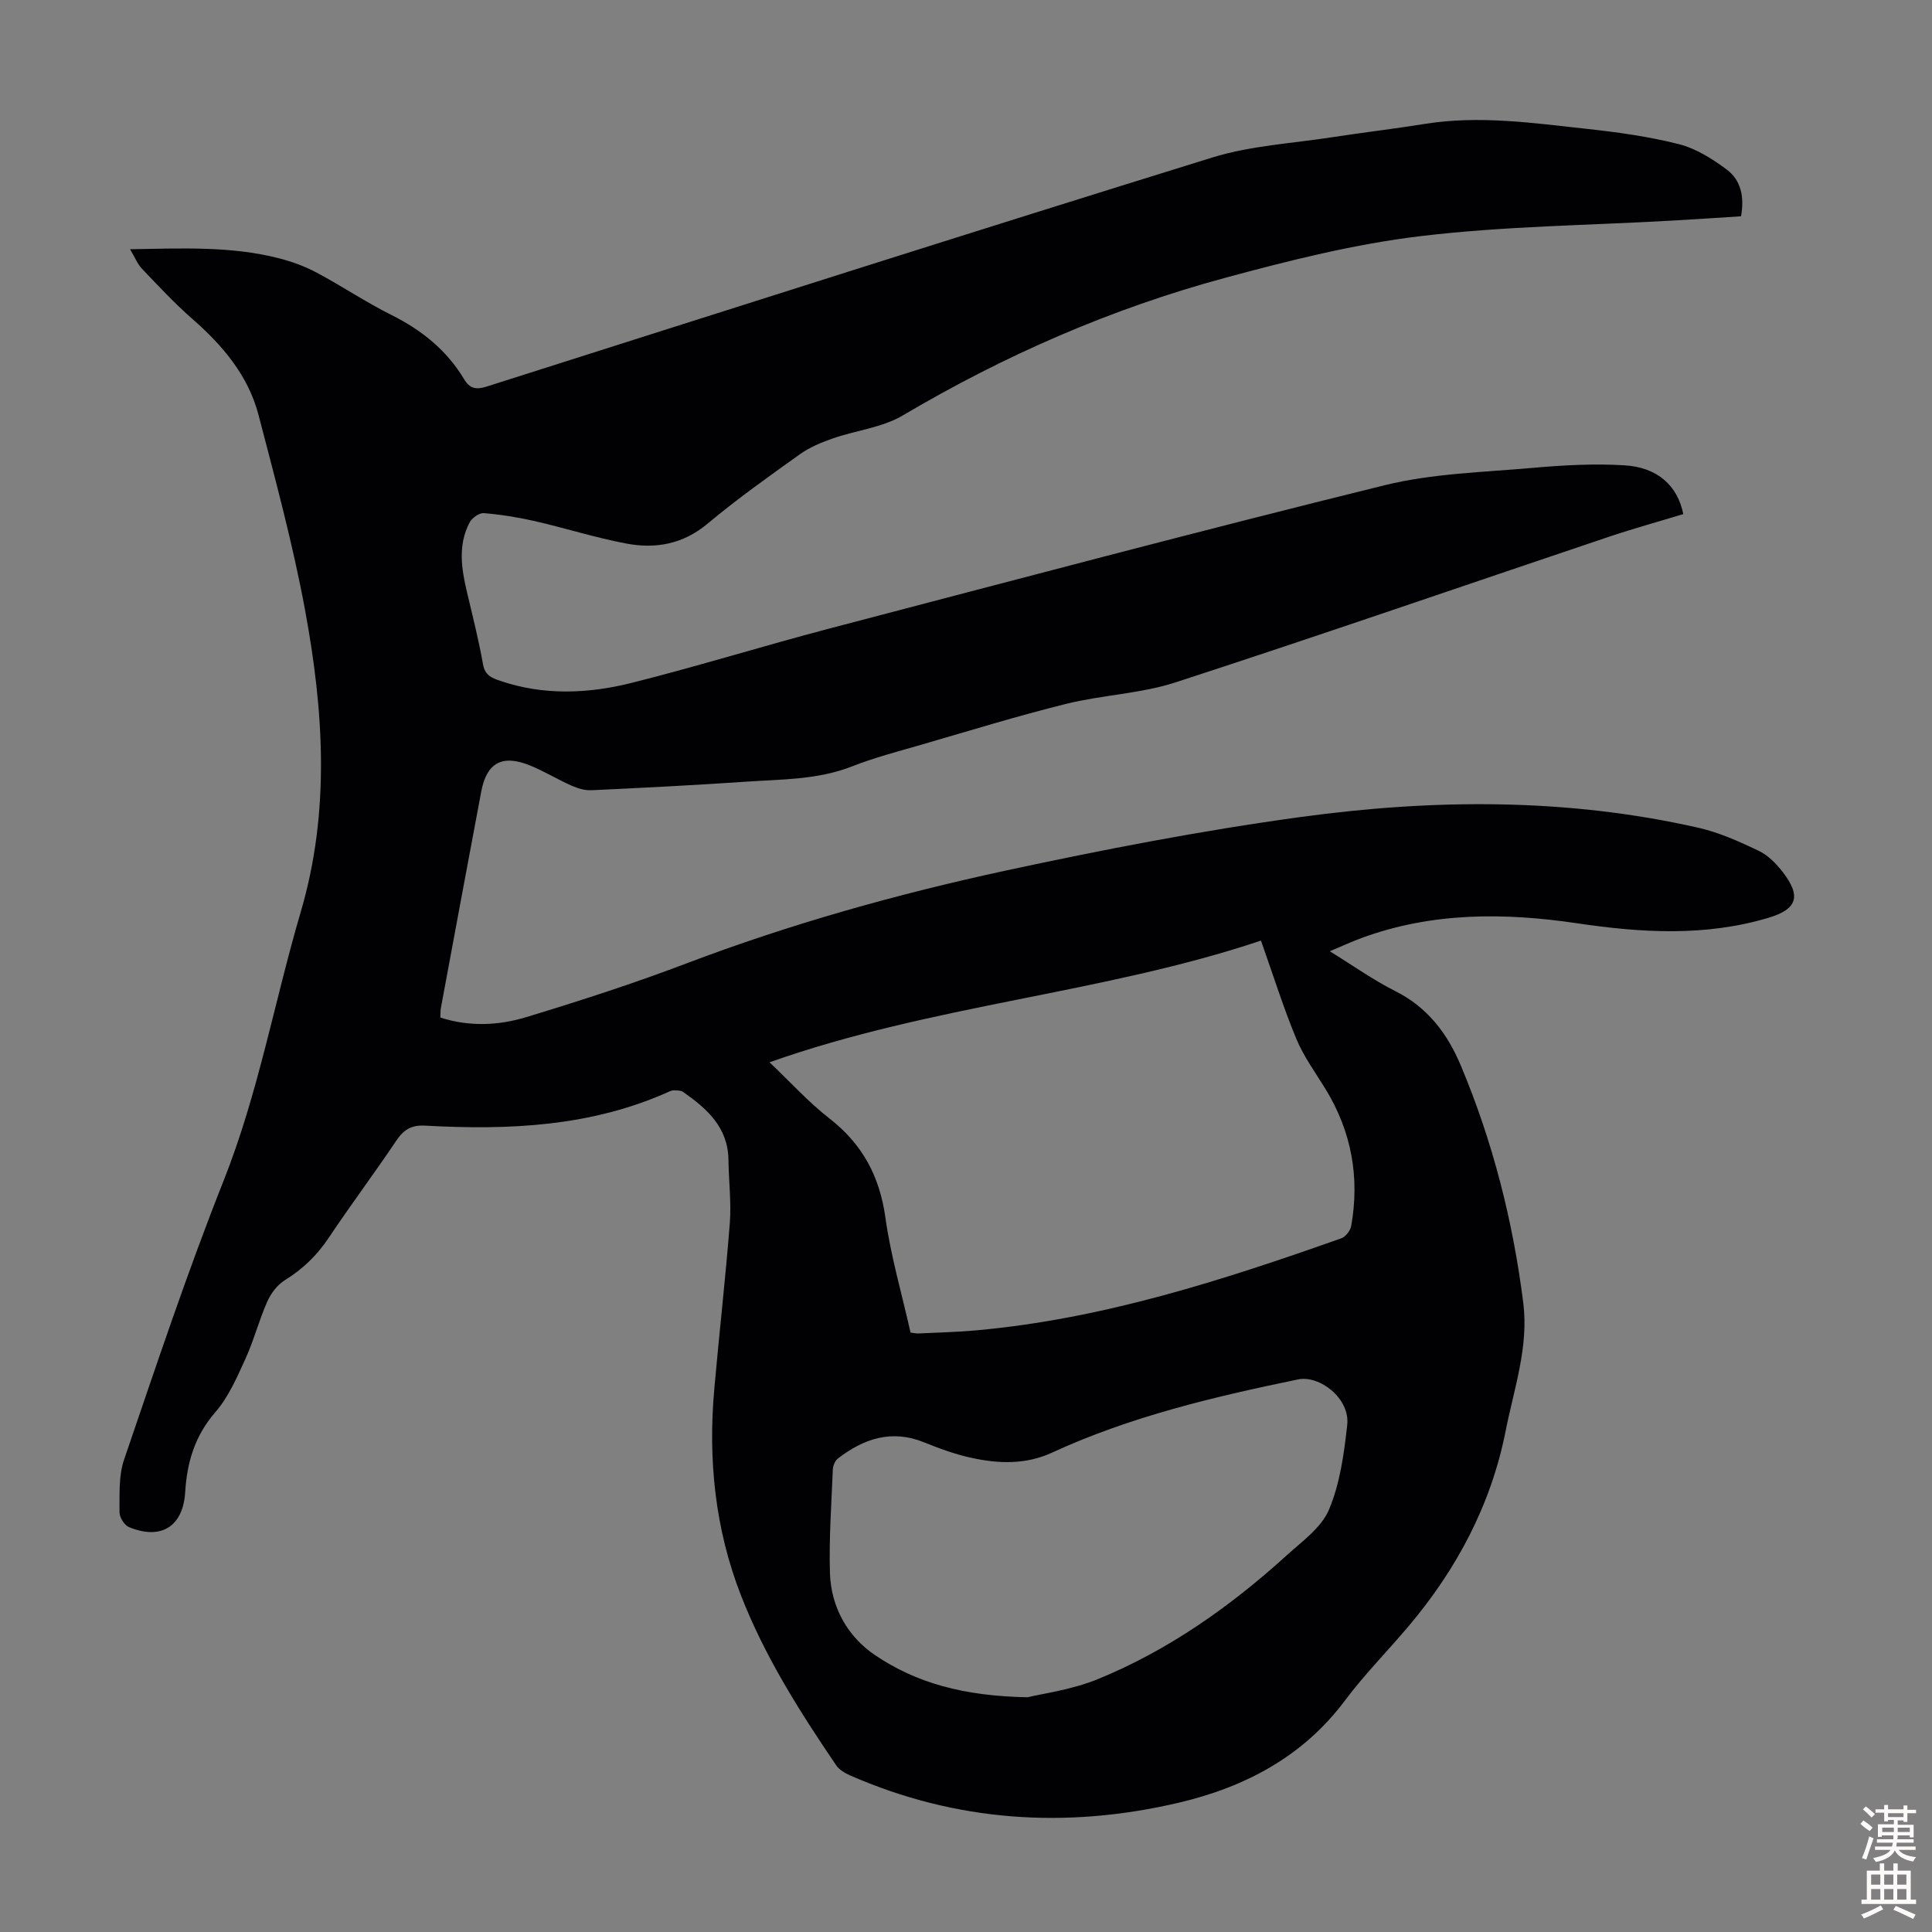 <svg enable-background="new 0 0 400 400" viewBox="0 0 400 400" xmlns="http://www.w3.org/2000/svg"><rect x="0" y="0" width="400" height="400" fill="#808080" stroke="none"/><path d="m26.93 51.6c10.77-.17 20.92-.68 30.89 1.89 2.66.69 5.32 1.66 7.74 2.95 5.23 2.79 10.17 6.12 15.46 8.76 6.27 3.13 11.46 7.29 15.07 13.31 1.18 1.97 2.48 2.22 4.68 1.52 50.04-15.91 100.07-31.89 150.23-47.42 7.93-2.46 16.48-2.91 24.76-4.19 6.41-.99 12.86-1.74 19.26-2.77 11.22-1.8 22.33-.19 33.43 1.02 6.43.7 12.9 1.59 19.15 3.18 3.54.9 6.94 3.04 9.91 5.26 2.95 2.2 3.68 5.69 2.95 9.67-4.74.3-9.39.62-14.04.88-17.42 1-34.94 1.15-52.23 3.22-13.68 1.63-27.23 5.04-40.57 8.65-23.52 6.36-45.69 16.05-66.7 28.48-4.29 2.54-9.72 3.09-14.55 4.78-2.37.83-4.79 1.84-6.81 3.29-6.46 4.62-12.96 9.23-19.04 14.32-5.12 4.29-10.82 5.29-16.94 4.12-6.35-1.21-12.55-3.18-18.86-4.63-3.47-.79-7.01-1.36-10.55-1.65-.94-.08-2.44.98-2.93 1.91-2.46 4.65-1.72 9.53-.57 14.39 1.18 5 2.45 9.98 3.34 15.04.41 2.3 1.91 2.82 3.58 3.39 9 3.05 18.18 2.67 27.16.42 13.75-3.45 27.3-7.67 41.01-11.27 38.27-10.03 76.51-20.19 114.92-29.66 9.9-2.44 20.37-2.68 30.61-3.59 6.32-.56 12.73-.92 19.05-.53 6.85.42 10.98 4.21 12.17 10.1-5.14 1.56-10.37 3-15.51 4.73-29.86 10.04-59.63 20.35-89.59 30.1-7.26 2.36-15.18 2.6-22.64 4.45-10.07 2.49-20 5.56-29.97 8.45-4.83 1.4-9.73 2.67-14.39 4.5-7.07 2.78-14.47 2.66-21.8 3.16-10.71.73-21.44 1.28-32.16 1.78-1.35.06-2.83-.38-4.1-.94-2.96-1.31-5.74-3.04-8.74-4.24-5.7-2.27-8.86-.47-9.98 5.48-2.81 14.94-5.59 29.89-8.36 44.84-.1.54-.06 1.1-.1 1.92 5.99 1.94 12.05 1.66 17.81-.09 11.1-3.37 22.17-6.95 33.02-11.07 21.58-8.2 43.75-14.41 66.25-19.27 20.2-4.35 40.54-8.29 61-11.08 27.5-3.76 55.12-3.98 82.43 2.23 4.29.98 8.44 2.85 12.44 4.76 1.93.92 3.63 2.65 4.97 4.38 3.89 5.05 3 7.71-2.95 9.49-13.09 3.91-26.33 3.11-39.58 1.14-15.13-2.24-30.09-2.32-44.68 3.05-1.97.72-3.88 1.61-6.56 2.74 4.87 3 9.01 5.96 13.51 8.22 6.72 3.37 10.82 8.77 13.63 15.47 6.62 15.77 10.79 32.2 12.92 49.14 1.14 9.09-1.92 17.73-3.65 26.46-3.02 15.31-10.15 28.7-20.2 40.57-4.34 5.13-9.09 9.94-13.1 15.3-8.73 11.66-20.79 17.93-34.43 21.13-23.17 5.43-45.96 3.98-67.97-5.65-1.07-.47-2.26-1.16-2.89-2.08-7.61-11.2-14.85-22.63-19.78-35.33-5.32-13.71-6.77-27.97-5.48-42.54 1.01-11.48 2.33-22.93 3.22-34.42.33-4.32-.23-8.71-.28-13.06-.08-6.76-4.45-10.63-9.41-14.1-.47-.33-1.22-.28-1.85-.32-.32-.02-.67.1-.97.24-16.19 7.31-33.29 8.02-50.59 7.07-2.83-.16-4.44.85-5.97 3.14-4.55 6.78-9.46 13.32-13.99 20.11-2.42 3.62-5.35 6.45-9.05 8.74-1.56.96-2.9 2.73-3.65 4.43-1.72 3.87-2.78 8.04-4.54 11.89-1.75 3.83-3.5 7.89-6.21 11.01-4.25 4.89-5.87 10.36-6.25 16.56-.43 7.12-5 9.99-11.64 7.24-.95-.4-1.97-2.03-1.96-3.09.04-3.64-.2-7.53.95-10.88 6.61-19.33 13.06-38.75 20.6-57.73 7.19-18.09 10.53-37.16 15.98-55.68 6.13-20.83 4.73-41.68.89-62.48-2.51-13.59-6.14-26.99-9.63-40.38-2.13-8.16-7.4-14.38-13.68-19.88-3.69-3.22-7.04-6.83-10.43-10.38-.95-.99-1.48-2.37-2.49-4.07zm132.39 168.34c4.38 4.15 8.08 8.26 12.38 11.6 6.82 5.31 10.41 11.94 11.61 20.53 1.12 8.03 3.43 15.89 5.21 23.83.72.08 1.16.2 1.59.18 4.02-.2 8.05-.28 12.06-.65 26.18-2.36 50.95-10.36 75.53-19.05.89-.32 1.88-1.58 2.05-2.54 1.79-10.09.07-19.56-5.3-28.34-2.1-3.43-4.53-6.74-6.06-10.42-2.68-6.45-4.77-13.15-7.32-20.34-32.65 10.95-68.1 13.27-101.75 25.2zm53.42 131.46c2.99-.74 9.08-1.51 14.57-3.76 14.62-5.98 27.4-15.02 39.06-25.6 3.22-2.92 7.22-5.76 8.79-9.5 2.28-5.43 3.12-11.61 3.77-17.56.6-5.45-5.73-10.3-10.16-9.39-17.42 3.6-34.68 7.67-50.91 15.14-5.54 2.55-11.09 2.32-16.7 1.11-3.36-.72-6.64-1.93-9.84-3.22-6.71-2.72-12.47-.78-17.82 3.33-.59.45-1.03 1.46-1.07 2.24-.29 7.15-.81 14.32-.6 21.46.21 7.11 3.68 13.23 9.38 17.06 8.48 5.7 18.2 8.44 31.53 8.69z" fill="#010104"/><g fill="#fcfbfa"><path d="m385.2 377.6.6-.7c.6.4 1.3.9 1.9 1.5l-.6.7c-.8-.5-1.4-1-1.9-1.5zm.3 7.1c.6-1.4 1.1-2.9 1.5-4.5.3.1.6.3.9.4-.5 1.4-1 2.9-1.5 4.4zm.2-10.1.6-.6c.7.5 1.3 1.1 1.9 1.6l-.7.7c-.6-.6-1.2-1.2-1.8-1.7zm8.4-.8h.8v.9h1.8v.7h-1.8v1.8h-.8v-.3h-1.2v.9h3.3v2.6h-.8v-.4h-2.5c0 .3 0 .6-.1.8h3.4v.7h-3.5c0 .3-.1.6-.1.8h4v.7h-3.5c.7.9 1.9 1.3 3.6 1.5-.2.2-.4.5-.6.9-1.9-.3-3.2-1.1-3.8-2.3-.5 1.1-1.8 2-3.9 2.4-.2-.3-.4-.5-.6-.8 1.9-.4 3.1-.9 3.6-1.7h-3.2v-.7h3.5c.1-.2.1-.5.2-.8h-3.3v-.7h3.4c0-.2 0-.5 0-.8h-2.4v.3h-.8v-2.6h3.3v-.9h-1.2v.3h-.8v-1.8h-1.8v-.7h1.8v-.9h.8v.9h3.2zm-4.4 5.5h2.4c0-.3 0-.6 0-.9h-2.4zm1.2-3.1h3.2v-.8h-3.2zm4.4 2.2h-2.4v.9h2.5v-.9z"/><path d="m389.2 385.8h.9v1.5h1.9v-1.5h.9v1.5h2.7v6h1.1v.9h-11.3v-.9h1.1v-6h2.7zm.2 8.7.5.8c-1.2.6-2.5 1.3-4 1.9-.2-.3-.3-.6-.6-.8 1.6-.6 3-1.3 4.1-1.9zm-2-4.3h1.9v-2.1h-1.9zm0 3.1h1.9v-2.2h-1.9zm2.7-3.1h1.9v-2.1h-1.9zm0 3.1h1.9v-2.2h-1.9zm2.4 1.3c1.4.6 2.7 1.2 4.1 1.8l-.5.9c-1.5-.7-2.8-1.4-4.1-1.9zm2.2-6.5h-1.9v2.1h1.9zm-1.9 5.2h1.9v-2.2h-1.9z"/></g></svg>